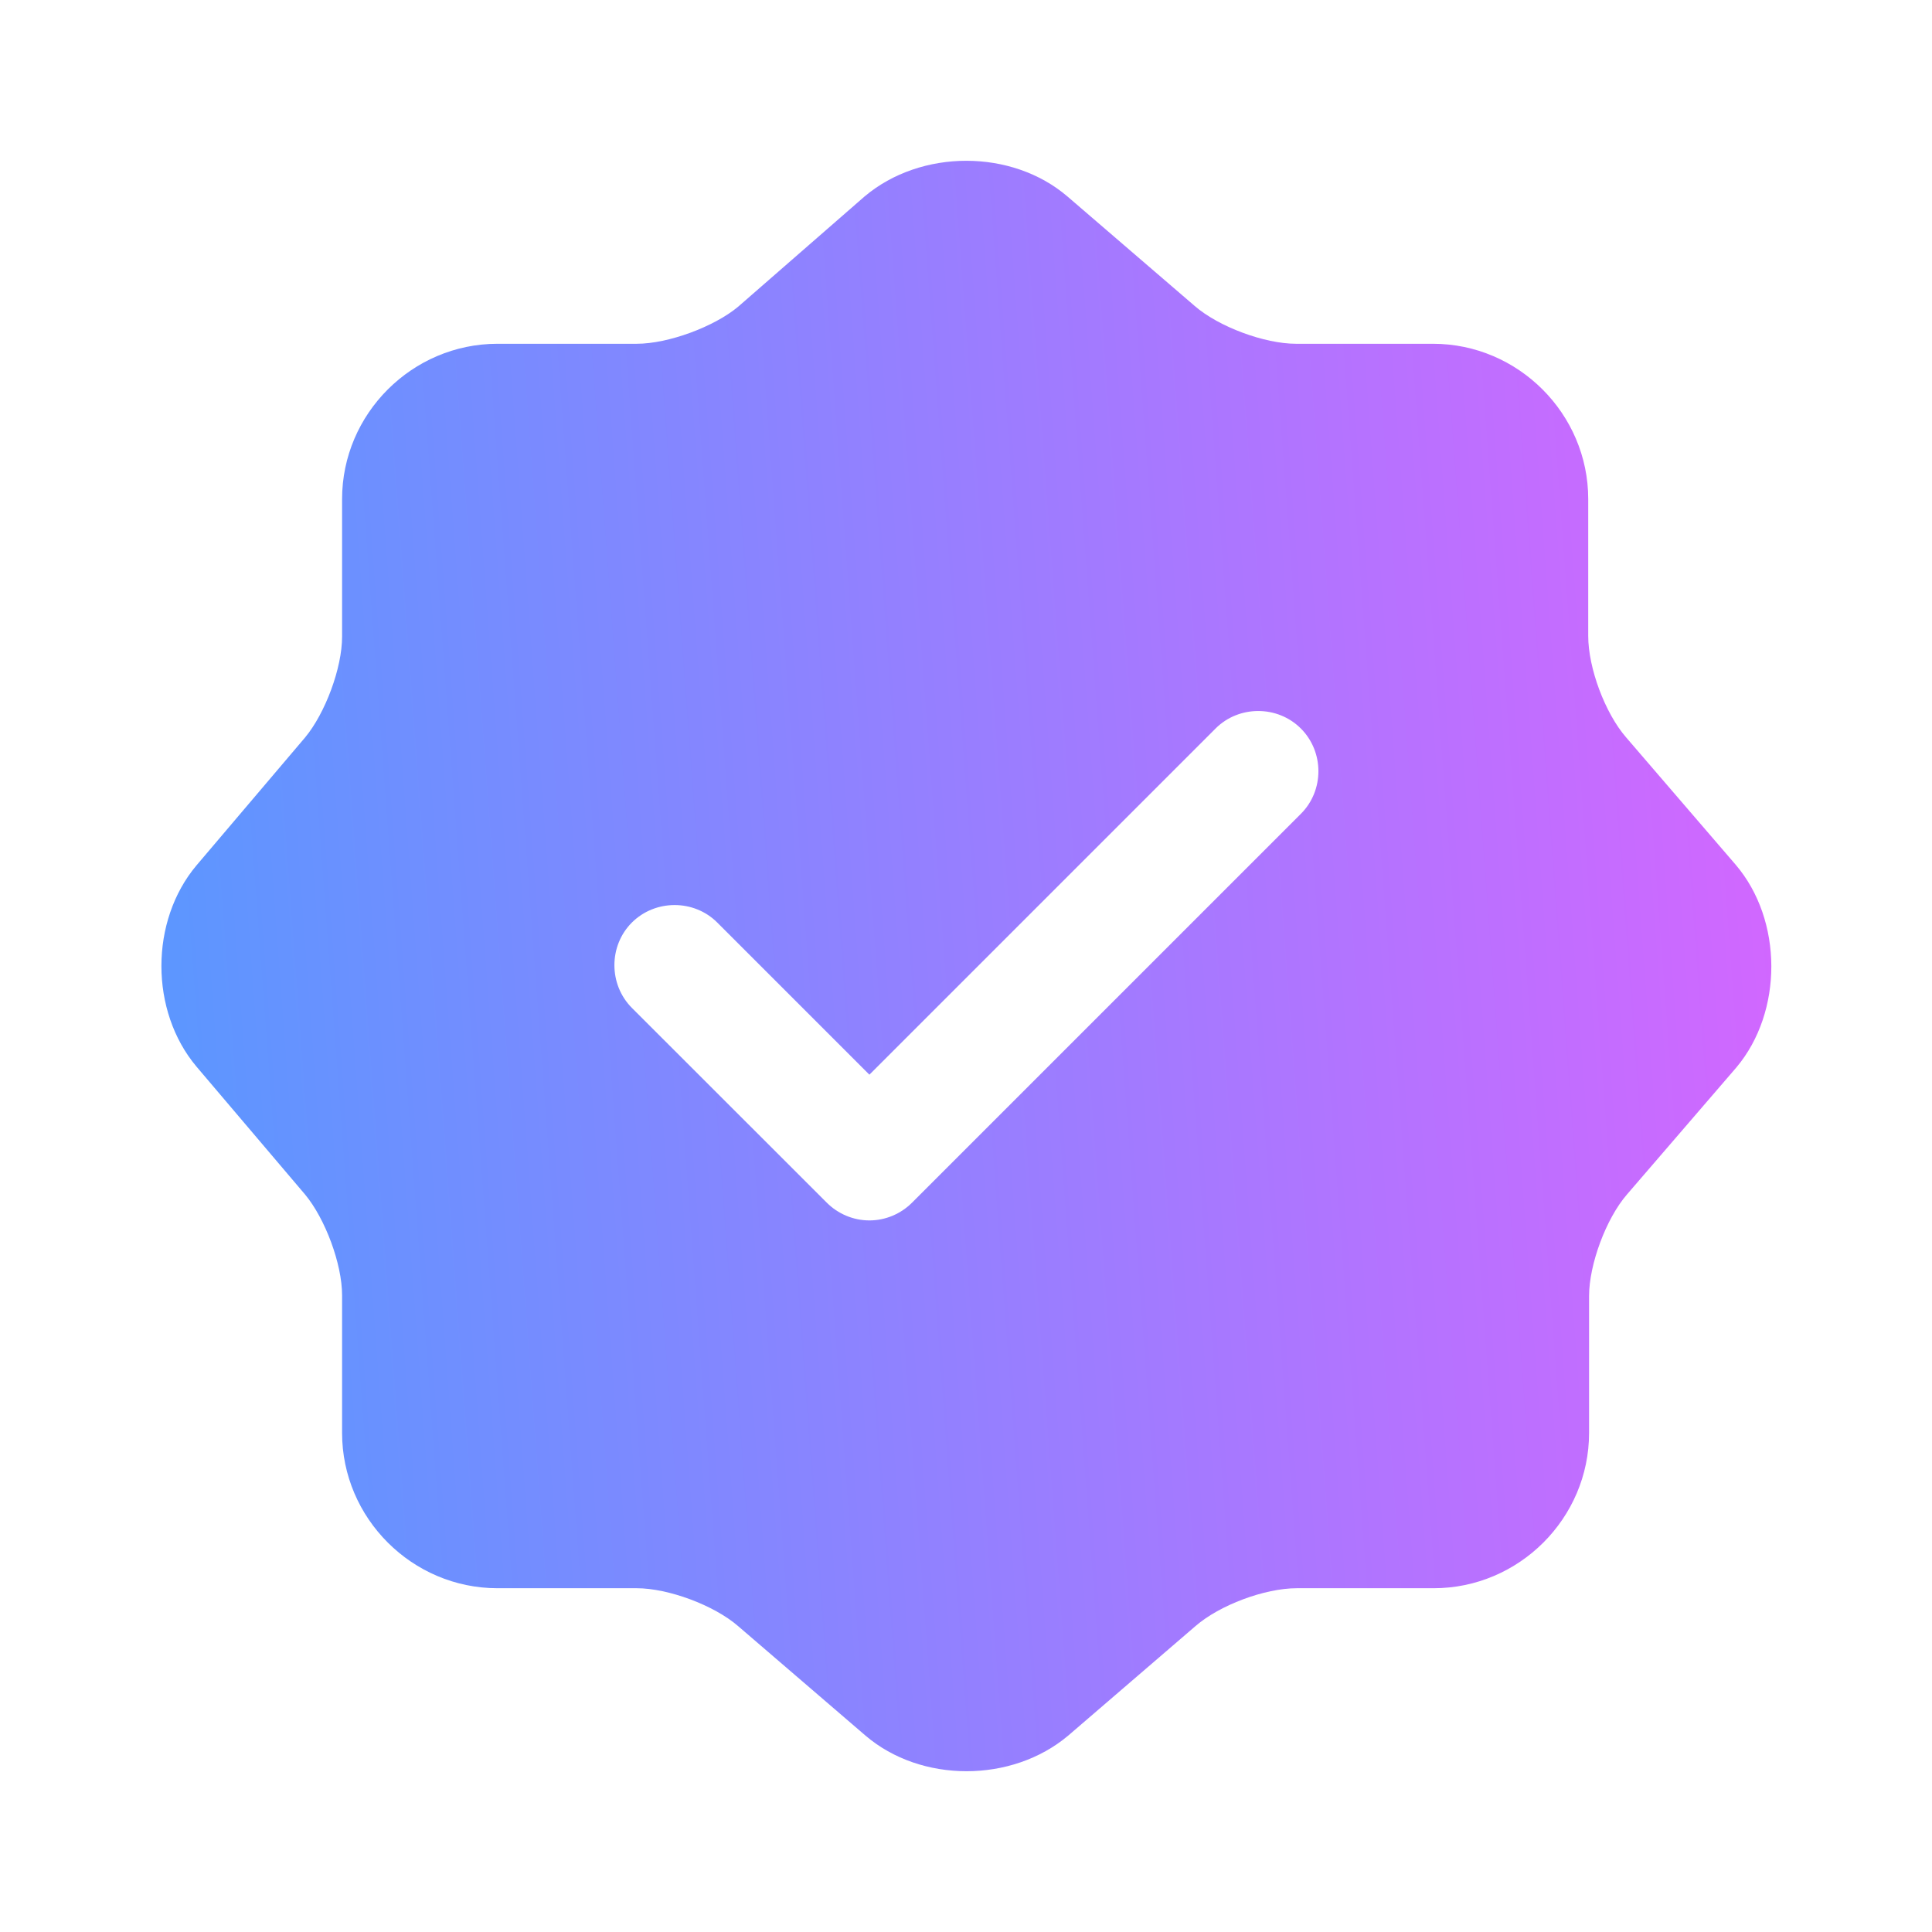<svg width="16" height="16" viewBox="0 0 16 16" fill="none" xmlns="http://www.w3.org/2000/svg">
<g id="verify 3">
<path id="Vector" d="M14.373 7.16L13.467 6.107C13.293 5.907 13.153 5.533 13.153 5.267V4.133C13.153 3.427 12.573 2.847 11.867 2.847H10.733C10.473 2.847 10.093 2.707 9.893 2.533L8.84 1.627C8.38 1.233 7.627 1.233 7.16 1.627L6.113 2.54C5.913 2.707 5.533 2.847 5.273 2.847H4.12C3.413 2.847 2.833 3.427 2.833 4.133V5.273C2.833 5.533 2.693 5.907 2.527 6.107L1.627 7.167C1.24 7.627 1.24 8.373 1.627 8.833L2.527 9.893C2.693 10.093 2.833 10.467 2.833 10.727V11.867C2.833 12.573 3.413 13.153 4.12 13.153H5.273C5.533 13.153 5.913 13.293 6.113 13.467L7.167 14.373C7.627 14.767 8.38 14.767 8.847 14.373L9.9 13.467C10.1 13.293 10.473 13.153 10.74 13.153H11.873C12.58 13.153 13.16 12.573 13.16 11.867V10.733C13.16 10.473 13.3 10.093 13.473 9.893L14.38 8.84C14.767 8.38 14.767 7.62 14.373 7.16ZM10.773 6.74L7.553 9.96C7.46 10.053 7.333 10.107 7.2 10.107C7.067 10.107 6.94 10.053 6.847 9.96L5.233 8.347C5.04 8.153 5.04 7.833 5.233 7.64C5.427 7.447 5.747 7.447 5.94 7.64L7.2 8.9L10.067 6.033C10.26 5.84 10.58 5.84 10.773 6.033C10.967 6.227 10.967 6.547 10.773 6.74Z" fill="url(#paint0_linear_17_1073)"/>
</g>
<defs>
<linearGradient id="paint0_linear_17_1073" x1="1.5" y1="8.5" x2="15" y2="7.5" gradientUnits="userSpaceOnUse">
<stop stop-color="#5D96FF"/>
<stop offset="1" stop-color="#D466FF"/>
</linearGradient>
</defs>
</svg>
